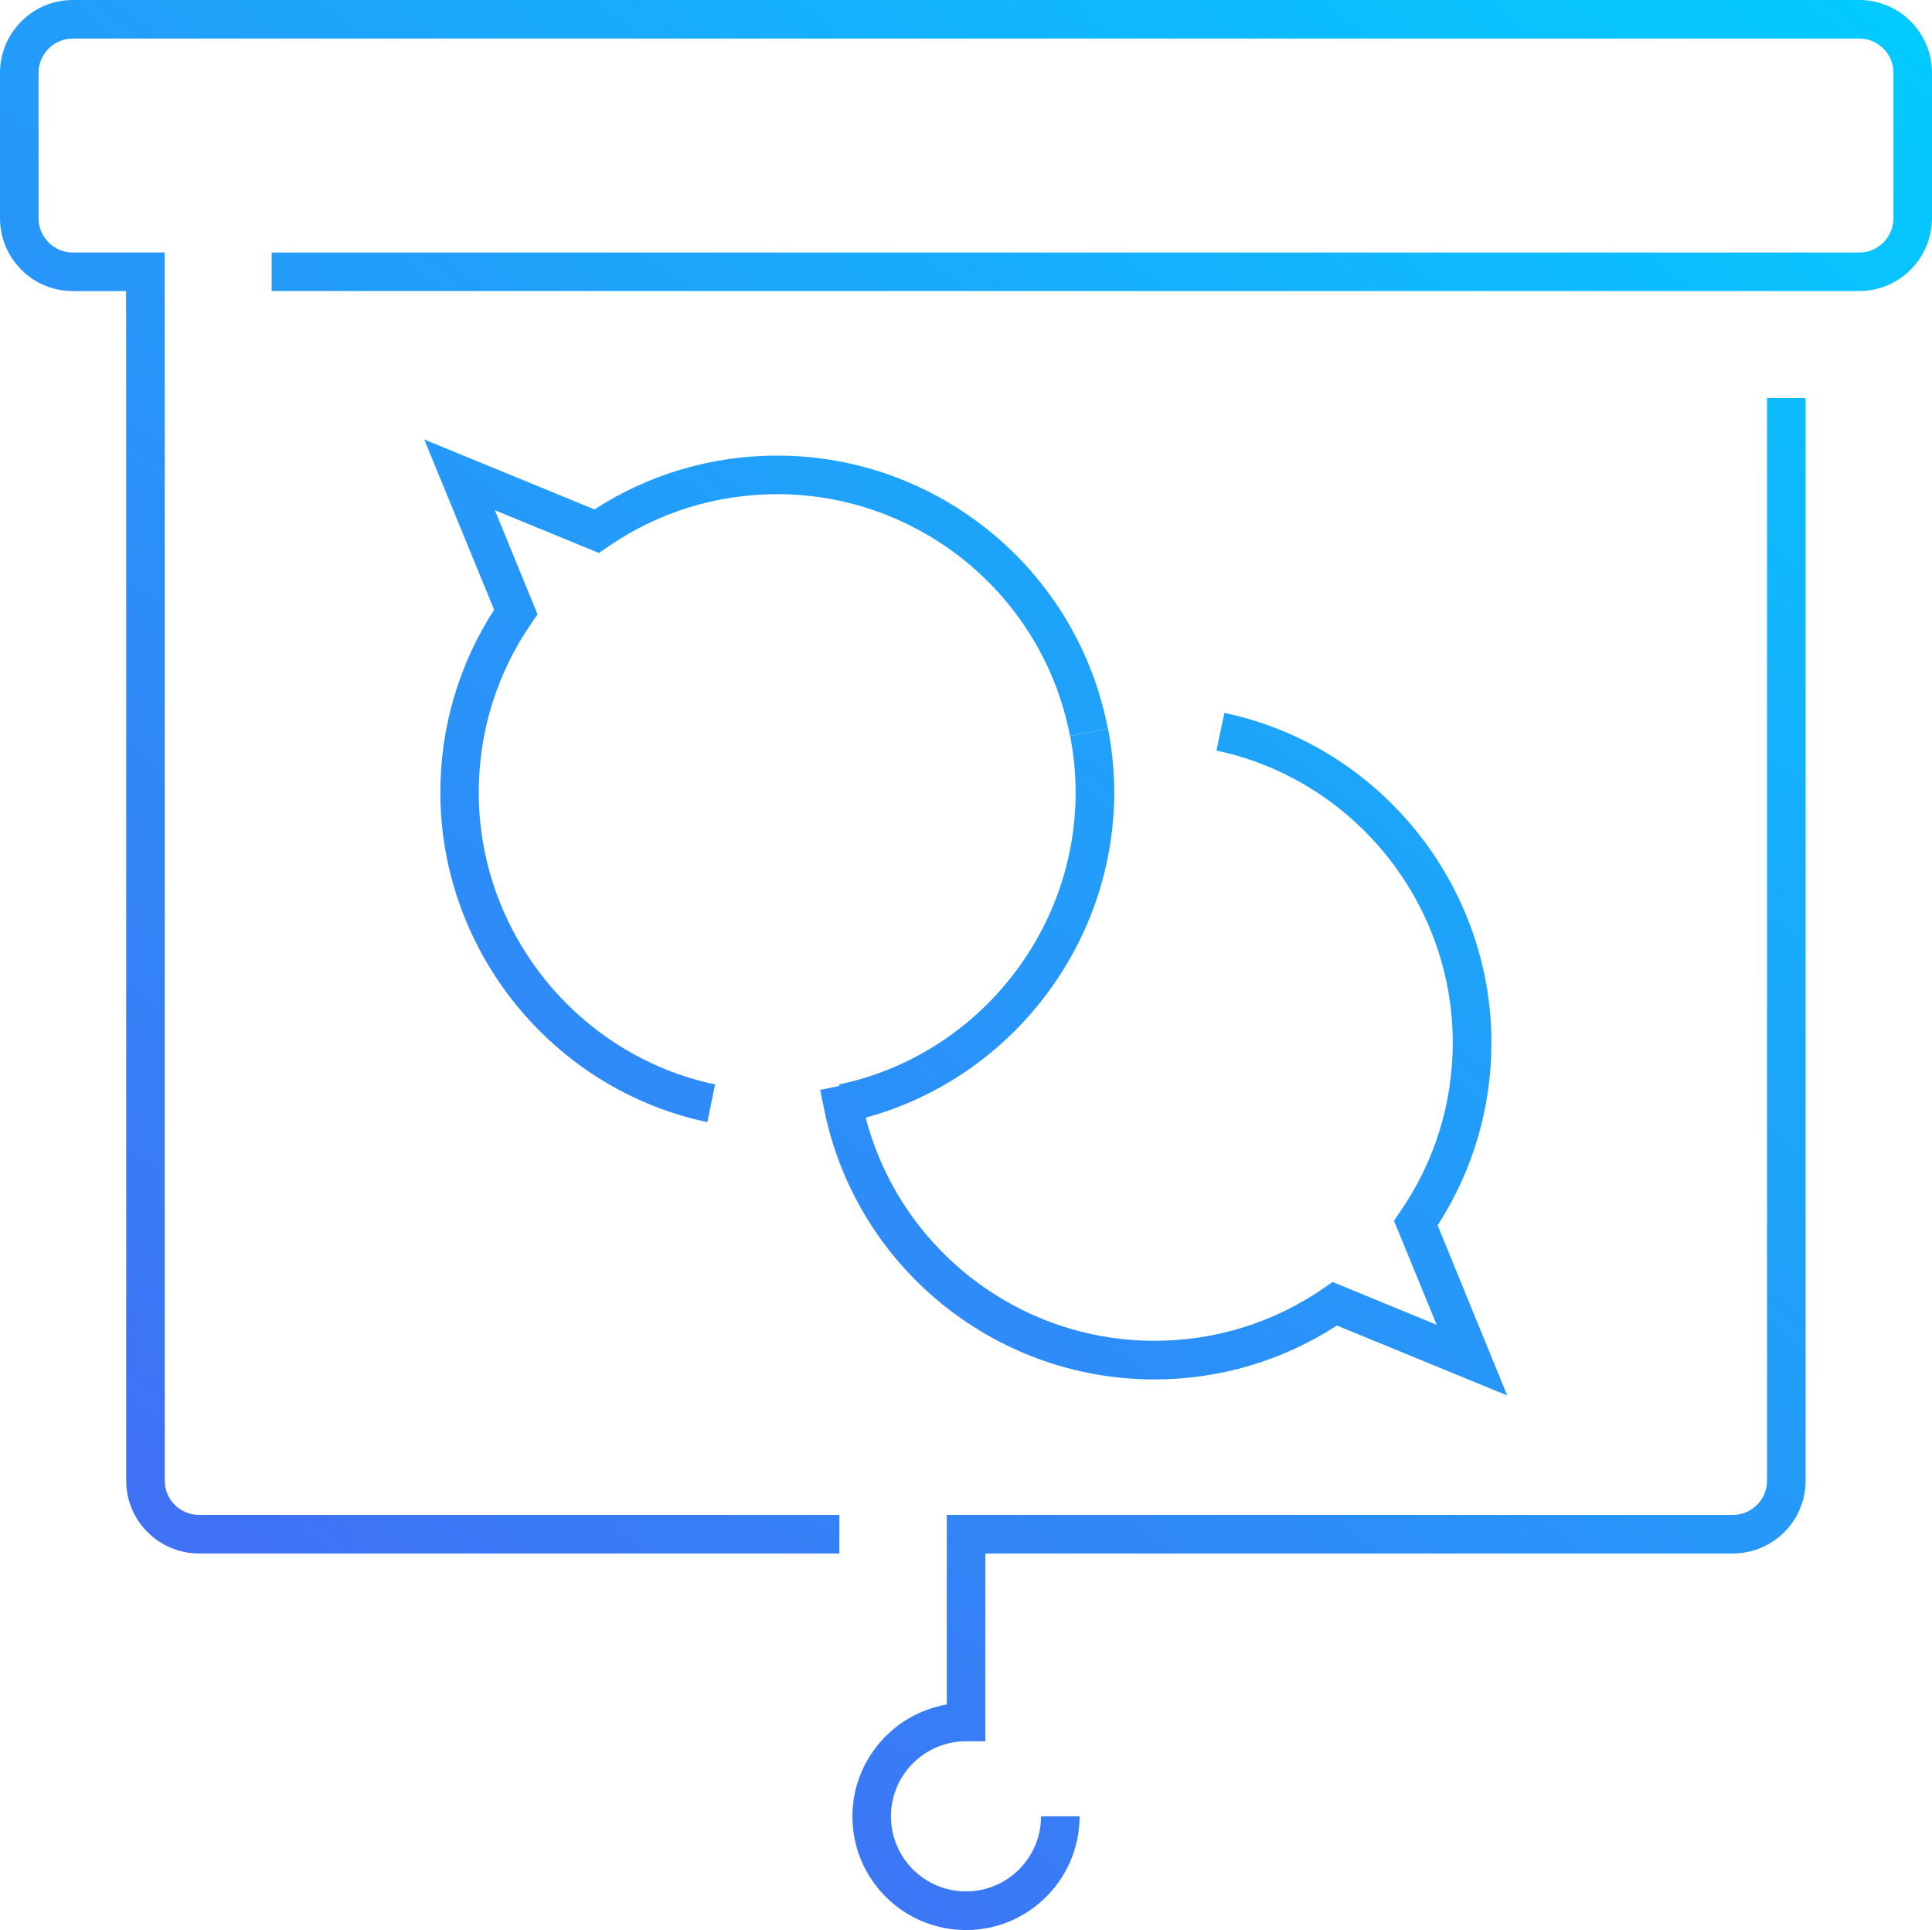 <?xml version="1.0" encoding="utf-8"?>
<!-- Generator: Adobe Illustrator 19.0.0, SVG Export Plug-In . SVG Version: 6.00 Build 0)  -->
<svg version="1.1" id="Слой_1" xmlns="http://www.w3.org/2000/svg" xmlns:xlink="http://www.w3.org/1999/xlink" x="0px" y="0px"
	 viewBox="0 0 90.444 90.339" style="enable-background:new 0 0 90.444 90.339;" xml:space="preserve">
<style type="text/css">
	.st0{fill:url(#XMLID_41_);}
	.st1{fill:url(#XMLID_42_);}
	.st2{fill:url(#XMLID_43_);}
	.st3{fill:url(#XMLID_44_);}
	.st4{fill:url(#XMLID_45_);}
</style>
<g id="XMLID_270_">
	<linearGradient id="XMLID_41_" gradientUnits="userSpaceOnUse" x1="67.294" y1="-21.567" x2="-6.202" y2="72.929">
		<stop  offset="0" style="stop-color:#00CFFF"/>
		<stop  offset="0.902" style="stop-color:#3F72F5"/>
	</linearGradient>
	<path id="XMLID_275_" class="st0" d="M39.295,72.712H9.321c-1.884,0-3.413-1.529-3.413-3.403V18.631l-0.005-5.007h-2.5
		C1.525,13.624,0,12.095,0,10.21V3.413C0,1.53,1.53,0,3.403,0h83.638c1.878,0,3.403,1.53,3.403,3.413v6.797
		c0,1.884-1.53,3.413-3.403,3.413H12.719V11.82h74.322c0.879,0,1.599-0.72,1.599-1.609V3.413c0-0.884-0.72-1.608-1.599-1.608H3.403
		c-0.879,0-1.599,0.719-1.599,1.608v6.797c0,0.884,0.72,1.609,1.599,1.609h4.304l0.005,6.811v50.678c0,0.88,0.719,1.599,1.609,1.599
		h29.973V72.712z"/>
	<linearGradient id="XMLID_42_" gradientUnits="userSpaceOnUse" x1="109.511" y1="11.269" x2="36.015" y2="105.764">
		<stop  offset="0" style="stop-color:#00CFFF"/>
		<stop  offset="0.902" style="stop-color:#3F72F5"/>
	</linearGradient>
	<path id="XMLID_274_" class="st1" d="M45.222,90.339c-2.934,0-5.317-2.385-5.317-5.318c0-2.623,1.914-4.812,4.418-5.241v-8.871
		h36.791c0.884,0,1.608-0.719,1.608-1.599V18.631h1.805v50.678c0,1.879-1.53,3.403-3.413,3.403H46.126v8.79h-0.904
		c-1.939,0-3.513,1.575-3.513,3.514c0,1.938,1.574,3.513,3.513,3.513c1.939,0,3.513-1.575,3.513-3.513h1.804
		C50.539,87.95,48.155,90.339,45.222,90.339z"/>
	<linearGradient id="XMLID_43_" gradientUnits="userSpaceOnUse" x1="86.31" y1="-6.776" x2="12.814" y2="87.719">
		<stop  offset="0" style="stop-color:#00CFFF"/>
		<stop  offset="0.902" style="stop-color:#3F72F5"/>
	</linearGradient>
	<path id="XMLID_273_" class="st2" d="M39.65,52.523l-0.371-1.764c6.417-1.348,11.075-7.096,11.075-13.662
		c0-0.88-0.086-1.774-0.256-2.655l1.774-0.339c0.191,0.994,0.29,1.998,0.29,2.994C52.153,44.508,46.896,50.994,39.65,52.523z"/>
	<linearGradient id="XMLID_44_" gradientUnits="userSpaceOnUse" x1="71.409" y1="-18.366" x2="-2.088" y2="76.129">
		<stop  offset="0" style="stop-color:#00CFFF"/>
		<stop  offset="0.902" style="stop-color:#3F72F5"/>
	</linearGradient>
	<path id="XMLID_272_" class="st3" d="M33.113,52.523c-7.241-1.529-12.498-8.015-12.498-15.431c0-3.054,0.869-6.003,2.518-8.551
		l-3.273-7.97l7.97,3.273c2.548-1.649,5.497-2.519,8.551-2.519c7.546,0,14.057,5.373,15.481,12.779l-1.773,0.339
		c-1.26-6.557-7.027-11.313-13.708-11.313c-2.849,0-5.597,0.855-7.936,2.473l-0.406,0.28l-4.872-2l1.998,4.873l-0.28,0.404
		c-1.618,2.34-2.473,5.083-2.473,7.937c0,6.56,4.653,12.308,11.064,13.662L33.113,52.523z"/>
	<linearGradient id="XMLID_45_" gradientUnits="userSpaceOnUse" x1="97.947" y1="2.275" x2="24.451" y2="96.77">
		<stop  offset="0" style="stop-color:#00CFFF"/>
		<stop  offset="0.902" style="stop-color:#3F72F5"/>
	</linearGradient>
	<path id="XMLID_271_" class="st4" d="M70.559,65.316l-7.972-3.273c-2.548,1.649-5.497,2.523-8.55,2.523
		c-7.547,0-14.059-5.372-15.482-12.778l-0.16-0.775l1.769-0.365l0.165,0.786C41.594,58,47.356,62.758,54.043,62.758
		c2.853,0,5.597-0.855,7.936-2.473l0.404-0.28l4.873,2.003l-2-4.872l0.28-0.406c1.62-2.339,2.473-5.082,2.473-7.936
		c0-6.562-4.652-12.308-11.064-13.663l0.375-1.764c7.241,1.53,12.499,8.016,12.499,15.433c0,3.054-0.87,6.001-2.519,8.551
		L70.559,65.316z"/>
</g>
</svg>
